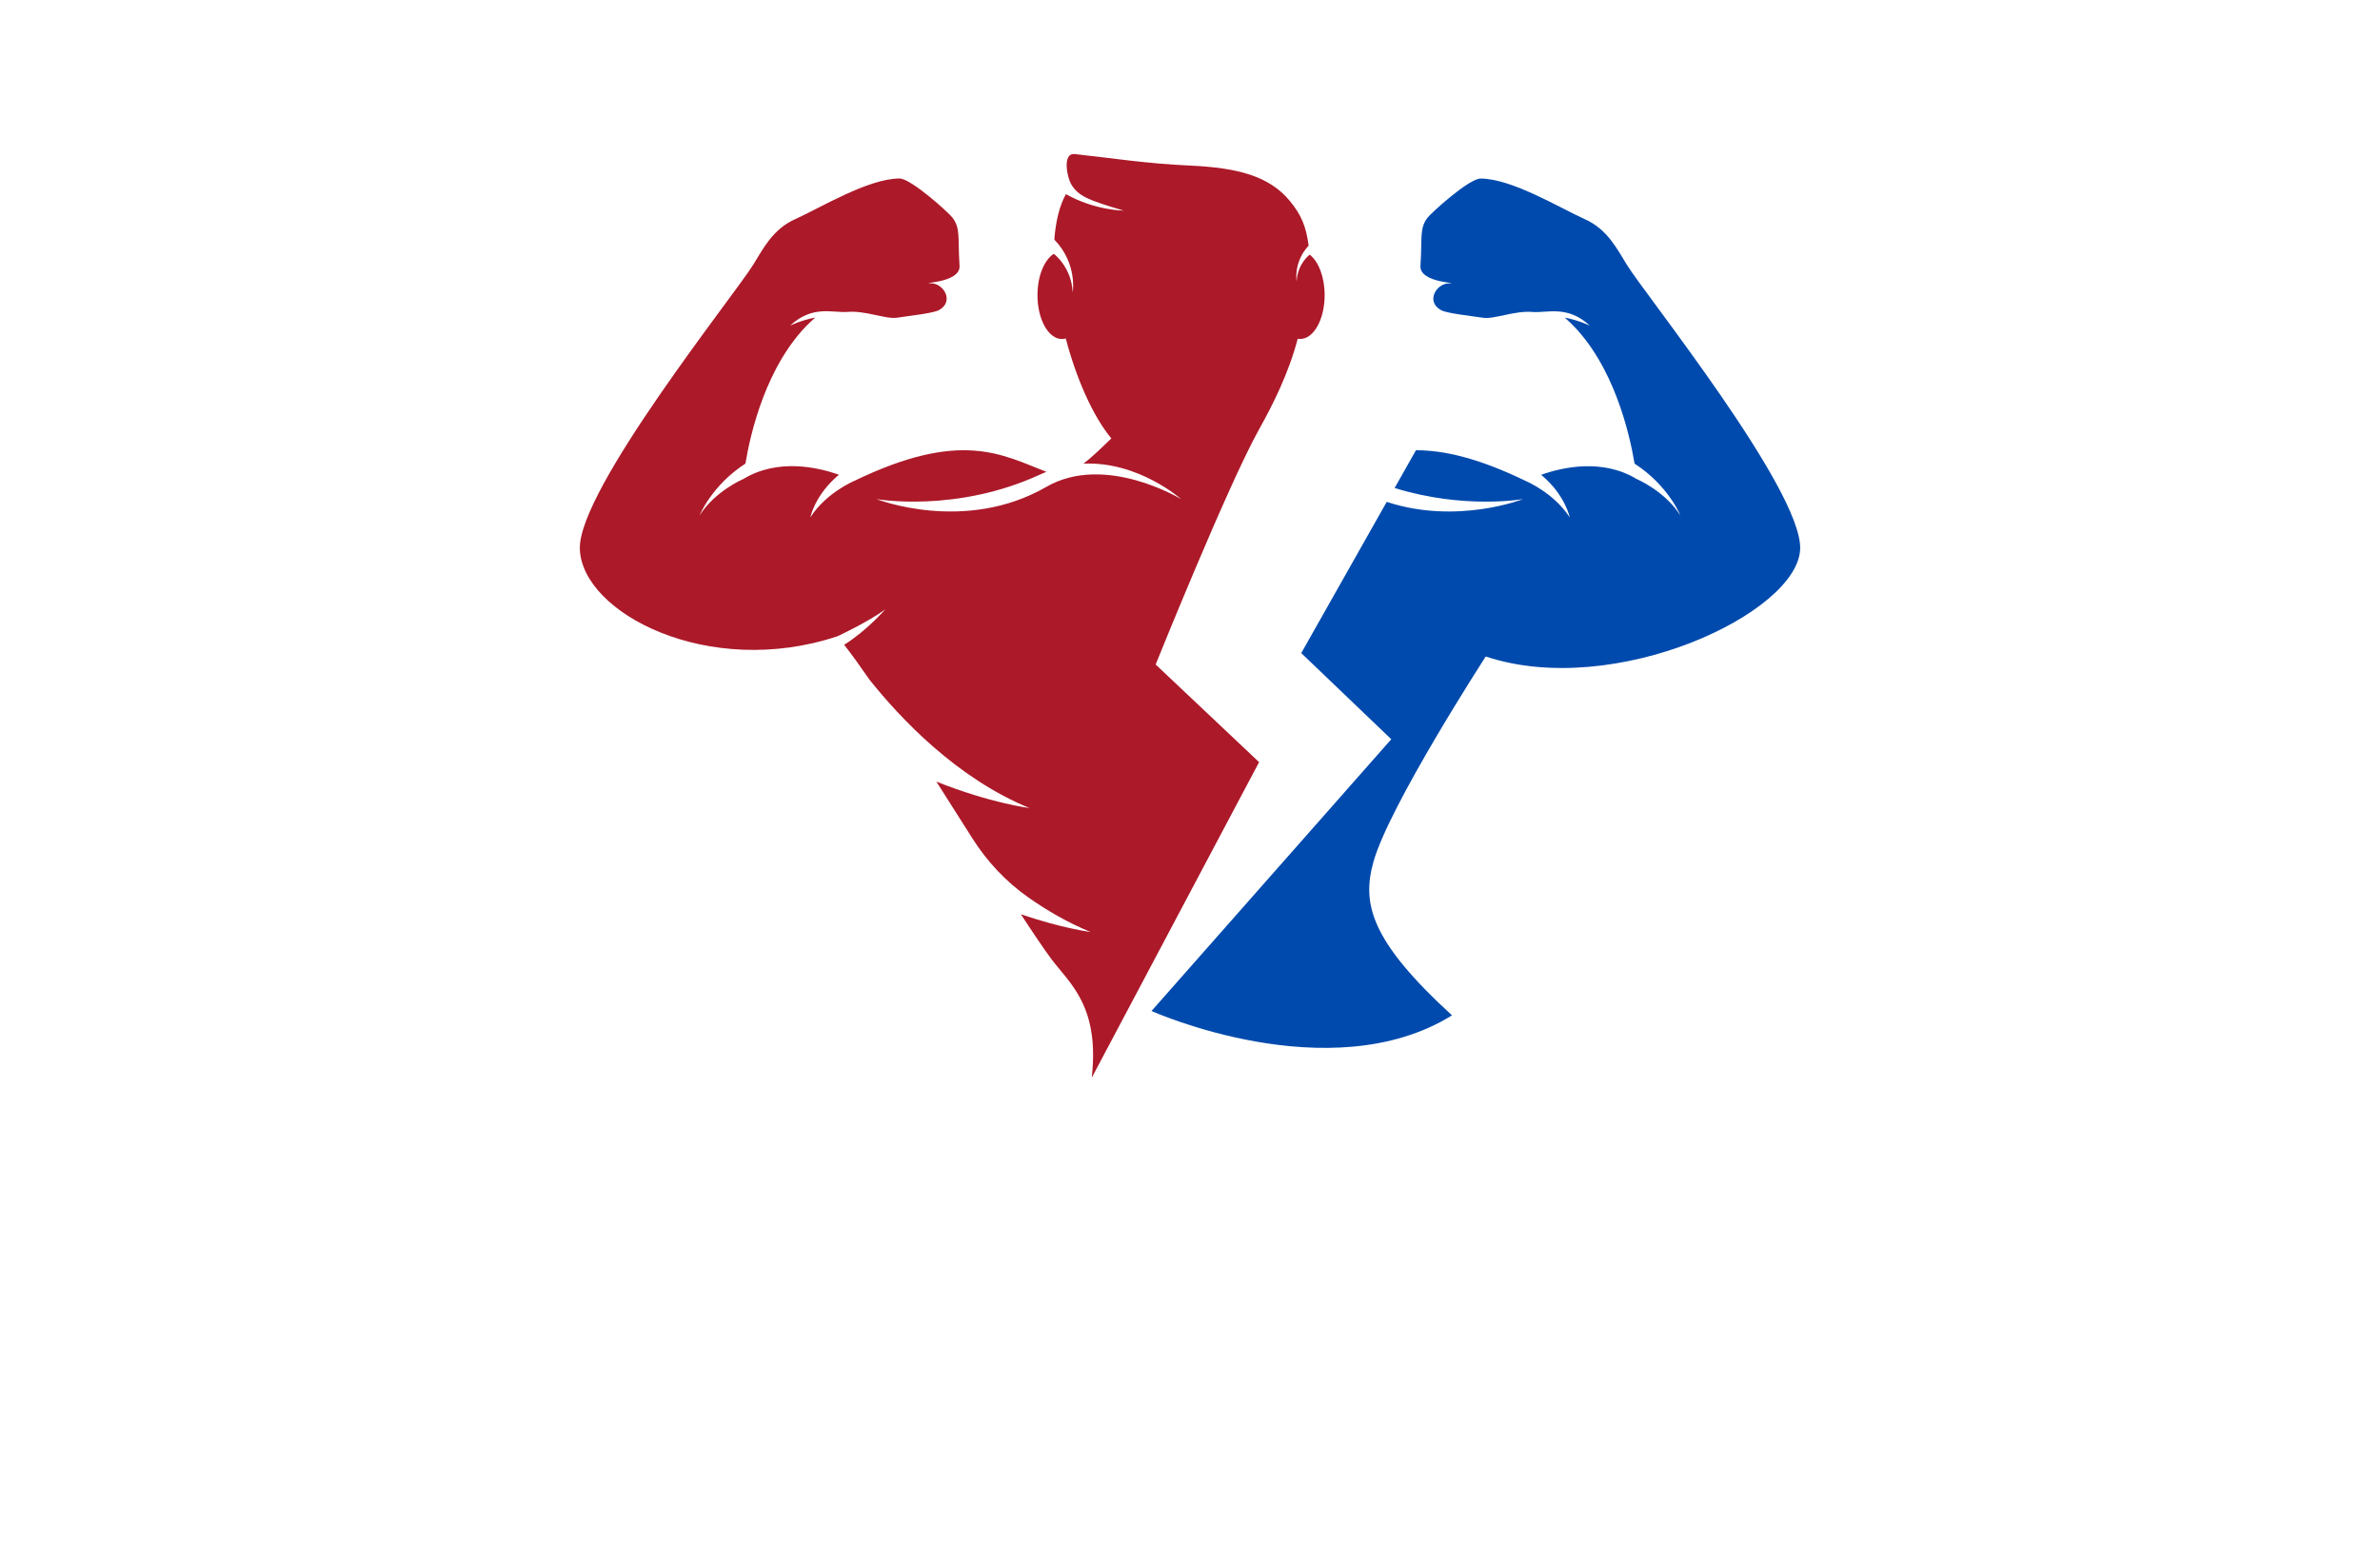 <?xml version="1.0" encoding="utf-8"?>
<!-- Generator: Adobe Illustrator 27.8.1, SVG Export Plug-In . SVG Version: 6.00 Build 0)  -->
<svg version="1.1" xmlns="http://www.w3.org/2000/svg" xmlns:xlink="http://www.w3.org/1999/xlink" x="0px" y="0px"
	 viewBox="0 0 350 230" style="enable-background:new 0 0 350 230;" xml:space="preserve">
<style type="text/css">
	.st0{fill:#FF9D00;}
	.st1{fill:url(#SVGID_1_);}
	.st2{opacity:0.22;fill:url(#SVGID_00000035507297928469347030000003701196992888661413_);}
	.st3{fill:#FFC200;}
	.st4{fill:#778718;}
	.st5{fill:#E0B017;}
	.st6{fill:#664407;}
	.st7{fill:#9E690A;}
	.st8{fill:#7F1105;}
	.st9{fill:#191933;}
	.st10{fill:#FCEBD4;}
	.st11{fill:#E3DFD6;}
	.st12{fill:#FFB000;}
	.st13{fill:#AA210E;}
	.st14{fill:#FFF0A6;}
	.st15{fill:#FFDA00;}
	.st16{fill:#F4F4F4;}
	.st17{fill:#DC5C28;}
	.st18{fill:#FF8440;}
	.st19{fill:#C45224;}
	.st20{fill:#2C4369;}
	.st21{fill:#2A72DB;}
	.st22{fill:#C65500;}
	.st23{fill:#C15746;}
	.st24{fill:#FF8C00;}
	.st25{fill:#FFEA2C;}
	.st26{fill:#F7FF57;}
	.st27{fill:#FFFFFF;}
	.st28{fill:#D64949;}
	.st29{fill:#353535;}
	.st30{fill:#FFC783;}
	.st31{fill:#3F7F91;}
	.st32{fill:#25BDE5;}
	.st33{fill:#8CDD00;}
	.st34{fill:#D1FF88;}
	.st35{fill:#333333;}
	.st36{fill:#FF9000;}
	.st37{fill:#A1A813;}
	.st38{fill:#B3C40E;}
	.st39{fill:#CACE72;}
	.st40{fill:url(#SVGID_00000046301845115824861180000016984600839579665536_);}
	.st41{fill:#93E800;}
	.st42{fill:#3CB7D3;}
	.st43{fill:#FF7631;}
	.st44{fill:#E6873C;}
	.st45{fill:#30657F;}
	.st46{fill:#FF7A40;}
	.st47{fill:#FFAD4A;}
	.st48{fill:#BC8E3B;}
	.st49{fill:#E2E2E2;}
	.st50{fill:#F2B844;}
	.st51{fill:#AF3838;}
	.st52{fill:#17B5C1;}
	.st53{fill:#A88643;}
	.st54{fill-rule:evenodd;clip-rule:evenodd;fill:#DD7928;}
	.st55{fill:#E6E7E8;stroke:#CFCFCF;stroke-width:0.106;}
	.st56{fill-rule:evenodd;clip-rule:evenodd;fill:#204F7A;}
	.st57{fill-rule:evenodd;clip-rule:evenodd;fill:#50A4FF;}
	.st58{fill:#002649;}
	.st59{fill:#00134F;}
	.st60{fill:#665200;}
	.st61{fill:#001E7C;}
	.st62{fill:#002349;}
	.st63{fill:#FF914D;}
	.st64{fill:#AC1929;}
	.st65{fill:#004AAD;}
	.st66{fill:#BE1C2D;}
	.st67{fill:#242424;}
	.st68{fill:#F1A75A;}
	.st69{fill-rule:evenodd;clip-rule:evenodd;}
	.st70{fill-rule:evenodd;clip-rule:evenodd;fill:#007177;}
	.st71{fill-rule:evenodd;clip-rule:evenodd;fill:#242424;}
	.st72{fill:#F9951C;}
	.st73{fill:#84123B;}
	.st74{fill:#FFB908;}
	.st75{fill:#393536;}
	.st76{fill:#093F00;}
	.st77{fill:#333300;}
	.st78{fill:#C8D7FF;}
	.st79{fill:#426BD1;}
	.st80{fill:#0036D2;}
</style>
<g id="Layer_1">
</g>
<g id="Layer_12">
</g>
<g id="Layer_13">
</g>
<g id="Layer_14">
</g>
<g id="Layer_15">
</g>
<g id="Layer_11">
</g>
<g id="Layer_8">
</g>
<g id="Layer_10">
</g>
<g id="Layer_9">
</g>
<g id="Layer_2">
</g>
<g id="Layer_3">
</g>
<g id="Layer_4">
</g>
<g id="Layer_5">
</g>
<g id="Layer_6">
</g>
<g id="Layer_7">
	<g>
		<path class="st64" d="M185.16,112.09l-15.21-14.36c0,0,10.6-26.34,15.21-34.59c1.97-3.52,4.33-8.18,5.68-13.32
			c0.12,0.02,0.25,0.03,0.37,0.03c1.99,0,3.59-2.89,3.59-6.45c0-2.67-0.91-4.97-2.2-5.95c0,0-1.8,1.33-1.92,3.93
			c0,0-0.5-2.83,1.77-5.26c-0.39-2.85-1.08-4.52-2.78-6.58c-3.02-3.65-7.65-4.87-14.68-5.19c-6.59-0.3-11.34-1.09-16.92-1.69
			c-1.92-0.21-1.1,3.48-0.58,4.37c1.04,1.8,2.51,2.4,7.76,3.94c0,0-4.2,0-8.5-2.42c-0.97,1.76-1.51,4.07-1.7,6.69
			c3.44,3.55,2.7,7.77,2.7,7.77c-0.17-3.76-2.78-5.68-2.78-5.68c-1.4,0.88-2.4,3.27-2.4,6.08c0,3.56,1.61,6.45,3.6,6.45
			c0.19,0,0.38-0.03,0.56-0.08c1.55,5.9,3.99,11.42,6.7,14.7c-1.44,1.39-2.81,2.72-4.09,3.71c8.07-0.37,14.35,5.21,14.35,5.21
			s-11.16-6.79-19.81-1.8c-11.98,6.92-24.98,1.8-24.98,1.8s11.74,2.11,24.18-3.67c0.26-0.12,0.53-0.24,0.8-0.34
			c-6.51-2.51-12.56-6.27-28.3,1.36c0,0-4.08,1.71-6.41,5.33c0,0,0.64-3.29,4.2-6.26c-3.12-1.11-9-2.44-14.06,0.63
			c0,0-4.08,1.71-6.42,5.33c0,0,1.77-4.4,6.73-7.6c0.74-4.47,3.06-14.54,9.44-20.72c0.3-0.29,0.57-0.54,0.83-0.76
			c-2.05,0.38-3.7,1.19-3.7,1.19c3.32-3.08,6.29-1.84,8.46-2.02c2.57-0.22,5.64,1.09,7.21,0.86c2.1-0.31,5.41-0.67,6.23-1.13
			c2.26-1.26,0.71-3.85-1.07-3.93c-2.32-0.1,4.27,0.07,4.09-2.59c-0.28-4.12,0.18-5.44-1.03-7.06c-0.55-0.73-6.1-5.77-7.8-5.77
			c-4.61,0.01-11.64,4.32-15.42,6.02c-3.2,1.44-4.66,4.34-6.08,6.64c-2.69,4.39-25.74,33.09-25.51,41.79
			c0.25,9.45,18.95,19.19,37.9,12.87c0,0,4.5-2.09,7.01-3.95c0,0-2.71,3.14-6.04,5.21c1.07,1.36,2.34,3.12,3.75,5.16
			c4.5,5.64,12.8,14.47,23.51,18.85c0,0-5.74-0.71-13.7-3.89c1.79,2.81,3.6,5.65,5.34,8.41c2.14,3.37,4.91,6.32,8.18,8.62
			c2.8,1.97,5.87,3.74,9.16,5.09c0,0-4.13-0.52-10.25-2.61c1.86,2.85,3.42,5.16,4.5,6.61c2.69,3.57,7.11,6.91,5.92,17.43
			L185.16,112.09"/>
		<path class="st65" d="M239.23,38.92c-1.41-2.3-2.88-5.2-6.08-6.64c-3.78-1.7-10.81-6.01-15.42-6.02c-1.7,0-7.26,5.04-7.81,5.77
			c-1.21,1.62-0.75,2.93-1.03,7.06c-0.18,2.66,6.4,2.49,4.09,2.59c-1.78,0.08-3.33,2.67-1.07,3.93c0.82,0.46,4.12,0.82,6.23,1.13
			c1.57,0.23,4.65-1.08,7.21-0.86c2.17,0.18,5.14-1.05,8.46,2.02c0,0-1.66-0.81-3.7-1.19c0.26,0.22,0.53,0.47,0.83,0.76
			c6.37,6.18,8.69,16.24,9.44,20.72c4.96,3.2,6.73,7.6,6.73,7.6c-2.33-3.62-6.41-5.33-6.41-5.33c-5.06-3.07-10.94-1.74-14.06-0.63
			c3.56,2.96,4.2,6.26,4.2,6.26c-2.33-3.61-6.42-5.33-6.42-5.33c-7.03-3.41-12.12-4.55-16.19-4.54l-3.14,5.55
			c10.29,3.18,18.89,1.63,18.89,1.63s-9.69,3.82-20.05,0.41l-12.57,22.24l13.24,12.67l-35.26,39.97c0,0,26.22,11.77,44.19,0.64
			c-12.06-11.04-13.26-16.48-11.55-22.59c2.32-8.28,16.51-30.19,16.51-30.19c18.95,6.32,45.98-6.39,46.24-15.84
			C264.97,72.01,241.91,43.3,239.23,38.92"/>
	</g>
</g>
</svg>

